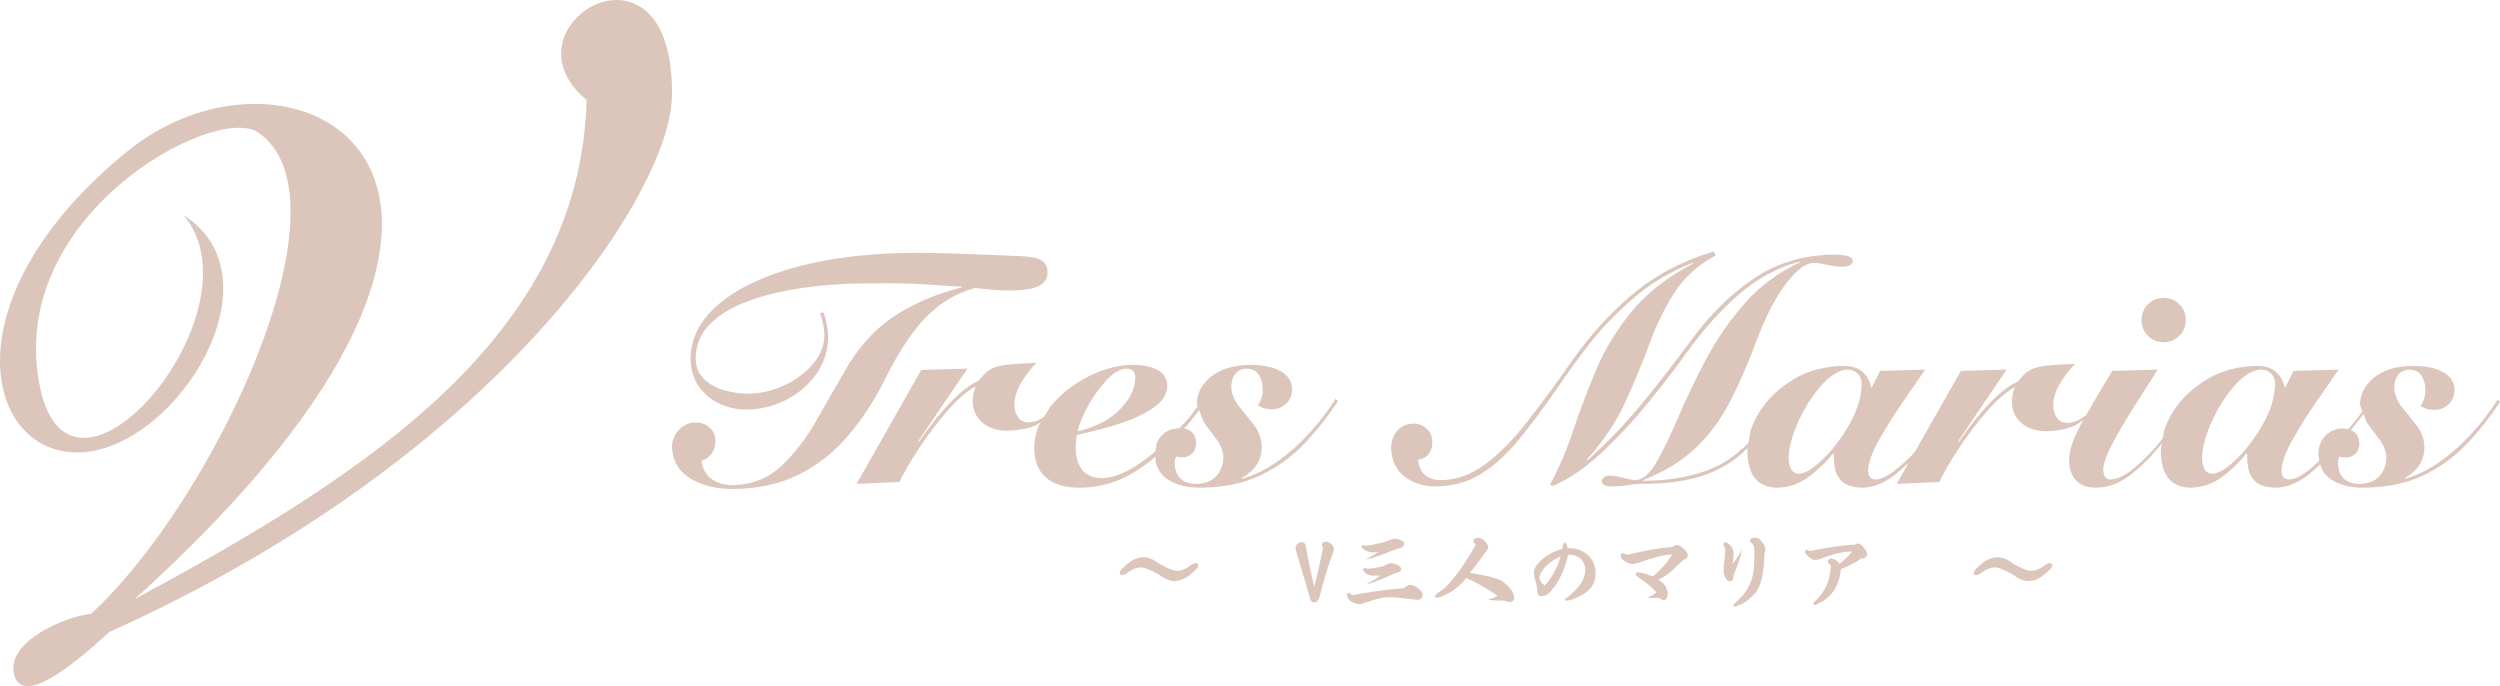 <svg width="2208" height="606"
  xmlns="http://www.w3.org/2000/svg"
  xmlns:xlink="http://www.w3.org/1999/xlink" xml:space="preserve" overflow="hidden">
  <defs>
    <clipPath id="clip0">
      <rect x="1096" y="833" width="2208" height="606"></rect>
    </clipPath>
  </defs>
  <g clip-path="url(#clip0)" transform="translate(-1096 -833)">
    <path d="M2341.68 1349.41C2342.56 1349.41 2344.19 1349.98 2346.56 1351.12 2350.49 1353.6 2352.46 1356.05 2352.46 1358.48 2352.46 1361.32 2350.72 1362.75 2347.26 1362.75 2334.6 1361.2 2326.56 1360.42 2323.15 1360.42 2318.55 1360.42 2312.53 1361.69 2305.08 1364.22 2300.28 1365.87 2297.23 1366.7 2295.93 1366.7 2289.16 1365.15 2285.78 1362.38 2285.78 1358.41 2285.78 1357.22 2286.22 1356.62 2287.09 1356.62 2287.97 1356.62 2288.96 1357.32 2290.04 1358.72 2305.75 1355.67 2321 1353.6 2335.79 1352.51 2338.53 1350.45 2340.49 1349.41 2341.68 1349.41ZM2325.32 1330.34C2330.8 1331.53 2333.54 1333.31 2333.54 1335.69 2333.54 1337.35 2331.7 1338.56 2328.03 1339.34 2315.73 1345.02 2307.2 1348.28 2302.45 1349.1 2307.2 1346.67 2311.39 1344.09 2315.01 1341.35L2308.03 1341.35C2306.12 1341.35 2304.46 1340.89 2303.07 1339.96 2300.95 1338.25 2299.89 1337.01 2299.89 1336.23 2299.89 1335.25 2300.3 1334.76 2301.13 1334.76L2305.16 1335.3C2309.92 1334.74 2314.18 1333.96 2317.95 1332.98 2321.05 1331.22 2323.51 1330.34 2325.32 1330.34ZM2860.38 1325.15C2864.62 1325.15 2869.37 1327.17 2874.64 1331.2 2881.67 1335.18 2886.79 1337.16 2890 1337.16 2893.2 1337.16 2896.61 1335.92 2900.23 1333.44 2903.02 1331.38 2905.04 1330.34 2906.28 1330.34 2907.83 1330.34 2908.6 1331.07 2908.6 1332.51 2908.6 1333.96 2906.04 1336.75 2900.93 1340.89 2896.64 1344.4 2892.12 1346.16 2887.36 1346.16 2883.12 1346.16 2878.37 1344.14 2873.09 1340.11 2866.06 1336.13 2860.95 1334.14 2857.74 1334.14 2854.54 1334.14 2851.13 1335.38 2847.51 1337.86 2844.72 1339.93 2842.7 1340.96 2841.46 1340.96 2839.91 1340.96 2839.13 1340.24 2839.13 1338.79 2839.13 1337.35 2841.69 1334.56 2846.81 1330.42 2851.1 1326.91 2855.62 1325.15 2860.38 1325.15ZM2106.13 1325.15C2110.37 1325.15 2115.13 1327.17 2120.4 1331.2 2127.43 1335.18 2132.54 1337.16 2135.75 1337.16 2138.95 1337.16 2142.37 1335.92 2145.98 1333.44 2148.78 1331.38 2150.79 1330.34 2152.03 1330.34 2153.58 1330.34 2154.36 1331.07 2154.36 1332.51 2154.36 1333.96 2151.8 1336.75 2146.68 1340.89 2142.39 1344.4 2137.87 1346.16 2133.11 1346.16 2128.88 1346.16 2124.12 1344.14 2118.85 1340.11 2111.82 1336.13 2106.7 1334.14 2103.5 1334.14 2100.29 1334.14 2096.88 1335.38 2093.26 1337.86 2090.47 1339.93 2088.45 1340.96 2087.21 1340.96 2085.66 1340.96 2084.89 1340.24 2084.89 1338.79 2084.89 1337.35 2087.45 1334.56 2092.56 1330.42 2096.85 1326.91 2101.38 1325.15 2106.13 1325.15ZM2474.26 1324.3C2469.25 1326.57 2464.83 1329.62 2461 1333.44 2457.38 1337.58 2455.58 1340.78 2455.58 1343.06 2455.58 1345.33 2457.13 1347.68 2460.23 1350.11 2463.28 1347.27 2466.48 1342.64 2469.84 1336.23 2471.91 1332.31 2473.38 1328.33 2474.26 1324.3ZM2577.07 1314.3C2578.52 1314.3 2580.64 1315.54 2583.43 1318.02 2585.55 1320.14 2586.61 1322 2586.61 1323.6 2586.61 1325.46 2585.29 1326.78 2582.65 1327.55 2576.45 1333.55 2572.5 1337.27 2570.79 1338.72 2568.1 1340.99 2564.69 1343.08 2560.56 1344.99 2563.97 1346.96 2566.29 1349.23 2567.53 1351.82 2568.46 1353.93 2568.93 1355.82 2568.93 1357.47 2568.93 1359.23 2568.57 1360.6 2567.84 1361.58 2567.22 1362.51 2566.29 1362.98 2565.05 1362.98 2564.12 1362.98 2562.91 1362.33 2561.41 1361.04 2558.98 1361.14 2555.8 1361.2 2551.87 1361.2L2551.79 1360.73C2554.53 1359.44 2556.86 1357.91 2558.77 1356.16 2555.77 1352.38 2550.42 1347.84 2542.72 1342.51 2541.43 1341.89 2540.78 1341.07 2540.78 1340.03 2540.78 1338.95 2541.43 1338.41 2542.72 1338.41 2544.95 1338.41 2549.29 1339.65 2555.75 1342.13 2558.28 1340.06 2560.48 1338.04 2562.34 1336.08 2565.7 1332.82 2569.27 1328.35 2573.04 1322.67 2566.16 1322.88 2556.14 1325.36 2542.96 1330.11 2540.73 1330.78 2538.92 1331.12 2537.53 1331.12 2535.72 1331.12 2533.44 1330.24 2530.71 1328.48 2529.05 1327.4 2528.1 1326.54 2527.84 1325.92 2527.58 1325.25 2527.45 1324.48 2527.45 1323.6 2527.45 1322.26 2528.1 1321.58 2529.39 1321.58 2529.96 1321.58 2531.25 1322.1 2533.26 1323.13 2547.01 1319.41 2560.06 1317.09 2572.42 1316.16 2574.69 1314.92 2576.24 1314.3 2577.07 1314.3ZM2736.94 1313.06C2738.44 1313.06 2740.23 1314.3 2742.29 1316.78 2744 1318.64 2744.85 1320.5 2744.85 1322.36 2744.85 1324.99 2743.17 1326.31 2739.81 1326.31 2733.87 1330.34 2727.87 1333.44 2721.83 1335.61 2720.69 1348.9 2715.18 1358.46 2705.31 1364.3 2701.69 1366.36 2699.47 1367.4 2698.64 1367.4 2697.87 1367.4 2697.48 1366.98 2697.48 1366.16 2697.48 1365.54 2697.87 1364.92 2698.64 1364.3 2707.79 1356.08 2712.6 1345.46 2713.06 1332.44 2711.15 1330.83 2710.2 1329.67 2710.2 1328.95 2710.2 1328.43 2710.53 1327.84 2711.2 1327.17 2711.82 1326.49 2712.55 1326.16 2713.37 1326.16 2714.46 1326.16 2715.6 1326.52 2716.79 1327.24 2718.65 1328.48 2719.89 1329.67 2720.51 1330.81 2724.8 1327.91 2728.52 1324.35 2731.67 1320.11 2723.82 1320.11 2714.38 1322.33 2703.37 1326.78 2701.51 1327.29 2700.01 1327.55 2698.88 1327.55 2697.43 1327.55 2695.62 1326.65 2693.45 1324.84 2691.28 1322.88 2690.19 1321.35 2690.19 1320.27 2690.19 1319.28 2690.66 1318.79 2691.59 1318.79 2692.36 1318.79 2693.32 1319.1 2694.46 1319.72 2709.81 1316.47 2723.04 1314.56 2734.15 1313.99 2735.45 1313.37 2736.38 1313.06 2736.94 1313.06ZM2477.98 1312.36C2478.55 1312.36 2479.12 1312.95 2479.69 1314.14 2479.95 1314.61 2480.26 1315.64 2480.62 1317.24 2481.39 1317.19 2482.09 1317.16 2482.71 1317.16 2486.38 1317.16 2490.08 1318.1 2493.8 1319.96 2501.45 1324.25 2505.27 1330.73 2505.27 1339.41 2505.27 1348.66 2500.26 1355.56 2490.23 1360.11 2485.27 1362.38 2481.63 1363.52 2479.3 1363.52 2478.53 1363.52 2478.14 1363.24 2478.14 1362.67 2478.14 1362 2478.96 1361.2 2480.62 1360.27 2490.96 1352.26 2496.13 1344.22 2496.13 1336.16 2496.13 1332.9 2494.91 1329.8 2492.48 1326.85 2489.59 1324.22 2486.33 1322.9 2482.71 1322.9 2482.14 1322.9 2481.57 1322.95 2481.01 1323.06 2477.91 1335.82 2473.36 1345.85 2467.36 1353.13 2465.65 1355.25 2463.95 1356.93 2462.24 1358.17 2461.16 1359.05 2459.48 1359.49 2457.2 1359.49 2455.29 1359.49 2454.21 1358.64 2453.95 1356.93 2453.84 1356.05 2453.56 1353.55 2453.09 1349.41 2452.27 1346.67 2451.67 1344.66 2451.31 1343.37 2450.9 1341.35 2450.69 1339.8 2450.69 1338.72 2450.69 1335.2 2453.35 1331.09 2458.68 1326.39 2463.85 1322.26 2469.61 1319.39 2475.97 1317.79 2476.02 1314.17 2476.69 1312.36 2477.98 1312.36ZM2619.56 1311.97C2621.11 1311.97 2622.79 1313.03 2624.6 1315.15 2626.3 1316.96 2627.16 1319.15 2627.16 1321.74 2627.16 1323.03 2626.87 1326.13 2626.3 1331.04 2629.15 1327.42 2631.76 1323.44 2634.14 1319.1L2634.52 1319.26C2632.97 1325.82 2630.57 1332.82 2627.31 1340.27 2627.16 1342.8 2626.87 1344.35 2626.46 1344.92 2625.68 1345.95 2624.7 1346.47 2623.51 1346.47 2622.48 1346.47 2621.42 1345.64 2620.33 1343.99 2618.94 1341.71 2618.24 1339.41 2618.24 1337.09 2618.24 1334.92 2618.42 1332.51 2618.78 1329.88 2619.4 1325.43 2619.71 1321.4 2619.71 1317.79 2618.63 1315.41 2618.09 1313.86 2618.09 1313.13 2618.09 1312.36 2618.58 1311.97 2619.56 1311.97ZM2267.32 1311.35C2268.46 1311.35 2269.88 1312.02 2271.59 1313.37 2273.29 1314.76 2274.15 1316.23 2274.15 1317.79 2274.15 1318.97 2273.73 1320.5 2272.91 1322.36 2268.72 1333.73 2264.97 1346.05 2261.66 1359.34 2260.58 1363.16 2258.95 1365.07 2256.78 1365.07 2254.61 1365.07 2253.29 1363.6 2252.83 1360.65 2248.74 1346.65 2244.99 1334.01 2241.58 1322.75 2240.7 1319.75 2240.26 1317.6 2240.26 1316.31 2240.26 1315.18 2241.01 1314.04 2242.51 1312.9 2243.75 1312.18 2244.81 1311.82 2245.69 1311.82 2248.02 1311.82 2249.34 1313.57 2249.65 1317.09 2251.3 1327.01 2253.68 1338.43 2256.78 1351.35 2259.52 1340.39 2262.1 1328.87 2264.53 1316.78 2263.81 1315.69 2263.45 1314.81 2263.45 1314.14 2263.45 1313.42 2263.73 1312.82 2264.3 1312.36 2265.18 1311.69 2266.19 1311.35 2267.32 1311.35ZM2328.34 1308.64C2333.62 1309.67 2336.25 1311.12 2336.25 1312.98 2336.25 1314.89 2335.06 1316.23 2332.69 1317.01L2325.32 1319.41C2315.19 1323.7 2307.46 1326.31 2302.14 1327.24 2305.75 1325.23 2309.42 1322.98 2313.15 1320.5L2308.49 1320.89C2306.48 1320.89 2304.2 1320.24 2301.67 1318.95 2299.6 1317.76 2298.57 1316.73 2298.57 1315.85 2298.57 1315.12 2298.93 1314.66 2299.66 1314.45L2303.14 1315.07C2308.73 1314.19 2314.31 1312.95 2319.89 1311.35 2324.23 1309.54 2327.05 1308.64 2328.34 1308.64ZM2401.15 1308.1C2403.01 1308.1 2404.46 1308.43 2405.49 1309.1 2408.8 1311.95 2410.45 1314.37 2410.45 1316.39 2410.45 1317.16 2409.57 1318.66 2407.81 1320.89 2404.14 1326.16 2399.62 1332.18 2394.25 1338.95 2408.62 1341.27 2417.95 1343.57 2422.24 1345.85 2429.58 1351.27 2433.25 1356.21 2433.25 1360.65 2433.25 1363.39 2431.9 1364.76 2429.21 1364.76 2427.82 1364.76 2426.29 1364.35 2424.64 1363.52 2418.95 1363.52 2414.12 1363.24 2410.14 1362.67 2413.66 1361.69 2416.5 1360.47 2418.67 1359.03 2407.04 1351.43 2397.81 1346.29 2390.99 1343.6 2385.46 1350.42 2379.46 1355.25 2373 1358.09 2368.92 1360.06 2366.18 1361.04 2364.78 1361.04 2363.96 1361.04 2363.54 1360.45 2363.54 1359.26 2363.54 1358.38 2365.46 1356.78 2369.28 1354.45 2378.17 1347.37 2388.2 1333.93 2399.36 1314.14 2397.86 1312.44 2397.12 1311.25 2397.12 1310.58 2397.12 1309.96 2397.61 1309.36 2398.59 1308.79 2399.42 1308.33 2400.27 1308.1 2401.15 1308.1ZM2646.85 1307.86C2648.3 1307.86 2649.82 1308.79 2651.42 1310.65 2653.96 1313.7 2655.22 1316.08 2655.22 1317.79 2655.22 1318.72 2654.94 1320.27 2654.37 1322.44 2653.85 1340.27 2650.99 1351.87 2645.76 1357.24 2642.35 1361.07 2638.81 1363.99 2635.14 1366 2631.27 1367.86 2628.79 1368.79 2627.7 1368.79 2627.13 1368.79 2626.85 1368.51 2626.85 1367.94 2626.85 1367.37 2627.29 1366.73 2628.17 1366 2631.21 1363.11 2634.01 1360.16 2636.54 1357.16 2640.83 1351.53 2643.57 1344.99 2644.76 1337.55 2645.22 1333.31 2645.45 1328.38 2645.45 1322.75 2645.45 1319.59 2645.3 1316.98 2644.99 1314.92 2642.66 1312.54 2641.5 1310.94 2641.5 1310.11 2641.5 1309.59 2641.76 1309.18 2642.28 1308.87 2643.36 1308.2 2644.89 1307.86 2646.85 1307.86ZM3183.47 1198.66 3176.83 1207.24 3172.27 1212.88 3175.56 1214.69C3178.26 1216.93 3179.66 1220.29 3179.77 1224.77 3179.64 1228.84 3178.42 1231.91 3176.08 1233.98 3173.75 1236.05 3171.05 1237.09 3167.98 1237.09 3166.73 1237.09 3165.65 1237.03 3164.75 1236.89 3163.85 1236.75 3163.05 1236.54 3162.36 1236.26 3161.94 1236.95 3161.6 1237.73 3161.35 1238.6 3161.09 1239.48 3160.96 1240.47 3160.96 1241.59 3160.97 1247.53 3162.56 1252.14 3165.73 1255.42 3168.9 1258.7 3173.58 1260.36 3179.77 1260.41 3187.76 1260.22 3193.74 1257.85 3197.7 1253.31 3201.66 1248.77 3203.63 1243.18 3203.63 1236.54 3203.34 1231.41 3201.32 1226.35 3197.59 1221.33 3193.85 1216.31 3190.11 1211.25 3186.37 1206.17ZM2155.04 1195.26 2146.29 1206.58 2141.68 1211.47 2143.58 1211.75C2145.27 1212.32 2146.8 1213.16 2148.17 1214.29 2150.89 1216.55 2152.31 1219.94 2152.41 1224.46 2152.29 1228.56 2151.05 1231.65 2148.7 1233.74 2146.34 1235.83 2143.62 1236.87 2140.53 1236.88 2139.26 1236.88 2138.18 1236.81 2137.27 1236.67 2136.36 1236.53 2135.56 1236.31 2134.87 1236.03 2134.44 1236.73 2134.09 1237.52 2133.84 1238.4 2133.59 1239.28 2133.46 1240.28 2133.45 1241.41 2133.46 1247.4 2135.07 1252.05 2138.26 1255.35 2141.46 1258.66 2146.17 1260.33 2152.41 1260.38 2160.47 1260.19 2166.5 1257.81 2170.49 1253.23 2174.48 1248.65 2176.47 1243.01 2176.47 1236.31 2176.18 1231.15 2174.15 1226.04 2170.38 1220.98 2166.61 1215.92 2162.84 1210.83 2159.07 1205.7ZM3093.07 1159.42C3087.22 1159.62 3081.27 1162.46 3075.2 1167.94 3069.14 1173.41 3063.52 1180.31 3058.34 1188.63 3053.16 1196.95 3048.98 1205.48 3045.79 1214.21 3042.6 1222.95 3040.96 1230.68 3040.87 1237.41 3040.8 1240.69 3041.43 1243.8 3042.76 1246.73 3044.1 1249.67 3046.55 1251.23 3050.13 1251.43 3055.67 1251.08 3062.74 1246.74 3071.32 1238.4 3079.91 1230.07 3087.64 1219.87 3094.51 1207.79 3101.38 1195.72 3105.02 1183.9 3105.41 1172.32 3105.28 1168.1 3104 1164.9 3101.55 1162.72 3099.11 1160.53 3096.28 1159.43 3093.07 1159.42ZM2727.92 1159.42C2722.08 1159.62 2716.12 1162.46 2710.06 1167.94 2703.99 1173.41 2698.37 1180.31 2693.19 1188.63 2688.01 1196.95 2683.83 1205.48 2680.64 1214.21 2677.46 1222.95 2675.82 1230.68 2675.72 1237.41 2675.65 1240.69 2676.29 1243.8 2677.62 1246.73 2678.95 1249.67 2681.41 1251.23 2684.98 1251.43 2690.53 1251.08 2697.59 1246.74 2706.18 1238.4 2714.76 1230.07 2722.49 1219.87 2729.37 1207.79 2736.24 1195.72 2739.87 1183.9 2740.27 1172.32 2740.14 1168.1 2738.85 1164.9 2736.41 1162.72 2733.97 1160.53 2731.14 1159.43 2727.92 1159.42ZM2090.8 1158.57C2084.98 1158.95 2078.98 1162.53 2072.79 1169.3 2066.61 1176.07 2061.19 1183.75 2056.55 1192.34 2051.9 1200.93 2048.98 1208.15 2047.79 1214 2063.9 1210.08 2076.38 1203.57 2085.24 1194.49 2094.1 1185.4 2098.59 1176.07 2098.72 1166.49 2098.72 1163.93 2098.08 1161.98 2096.77 1160.62 2095.47 1159.27 2093.48 1158.58 2090.8 1158.57ZM2011.4 1153.52C2006.75 1158.17 2002.4 1163.74 1998.35 1170.24 1994.31 1176.75 1992.15 1183.32 1991.89 1189.97 1991.86 1194.11 1992.84 1197.79 1994.82 1201.01 1996.81 1204.22 1999.98 1205.92 2004.33 1206.1 2007.26 1205.97 2010.13 1205.34 2012.92 1204.23L2018.21 1201.11 2023.81 1191.85C2033.04 1180.83 2044.27 1172.01 2057.49 1165.4 2070.71 1158.78 2083.51 1155.38 2095.89 1155.21 2105.09 1155.18 2112.53 1156.65 2118.2 1159.65 2123.88 1162.64 2126.79 1167.37 2126.96 1173.84 2126.7 1180.47 2123.49 1186.23 2117.32 1191.14 2111.16 1196.05 2103.59 1200.22 2094.62 1203.64 2085.65 1207.07 2076.83 1209.88 2068.16 1212.06 2059.48 1214.25 2052.5 1215.93 2047.22 1217.11 2046.8 1218.96 2046.51 1220.85 2046.34 1222.77 2046.17 1224.69 2046.08 1226.57 2046.09 1228.42 2045.97 1235.61 2047.63 1241.81 2051.08 1247.05 2054.53 1252.29 2060.5 1255.04 2069.01 1255.29 2077.87 1255.08 2087.38 1251.82 2097.54 1245.5 2102.62 1242.34 2107.73 1238.72 2112.87 1234.65L2116.32 1231.63 2117.77 1224.13C2118.88 1221.38 2120.5 1219.01 2122.62 1217.01 2124.75 1215.01 2127.09 1213.51 2129.65 1212.49L2137.88 1210.92 2145.8 1202.48 2153.78 1191.99 2153 1189.96C2153.09 1180.59 2157.21 1172.54 2165.36 1165.8 2173.51 1159.06 2185.12 1155.53 2200.2 1155.21 2211.27 1155.24 2220.16 1157.09 2226.88 1160.74 2233.59 1164.4 2237.04 1169.71 2237.22 1176.67 2237.09 1181.99 2235.31 1186.27 2231.89 1189.5 2228.47 1192.74 2224.23 1194.4 2219.15 1194.49 2216.9 1194.49 2214.77 1194.2 2212.76 1193.64 2210.75 1193.07 2208.83 1192.22 2207 1191.09 2208.29 1189.12 2209.32 1186.98 2210.08 1184.66 2210.84 1182.34 2211.23 1179.77 2211.24 1176.95 2211.27 1172.1 2210.16 1167.87 2207.92 1164.26 2205.68 1160.65 2202.16 1158.75 2197.37 1158.57 2192.95 1158.64 2189.54 1160.13 2187.14 1163.06 2184.74 1165.99 2183.53 1169.96 2183.5 1174.97 2183.83 1181.18 2186.16 1186.9 2190.47 1192.12 2194.79 1197.34 2199.1 1202.72 2203.41 1208.26 2207.72 1213.8 2210.04 1220.14 2210.36 1227.29 2210.36 1233.6 2208.88 1239.01 2205.91 1243.52 2202.95 1248.02 2198.5 1251.95 2192.57 1255.29L2193.13 1255.85C2204.04 1252.69 2214.58 1247.46 2224.77 1240.16 2234.96 1232.87 2244.4 1224.41 2253.08 1214.8 2261.76 1205.18 2269.3 1195.3 2275.68 1185.15L2277.66 1187.43C2268.47 1201.36 2258.35 1214.07 2247.28 1225.55 2236.22 1237.03 2223.33 1246.22 2208.62 1253.12 2193.91 1260.02 2176.49 1263.56 2156.37 1263.74 2144.66 1263.8 2135.06 1261.41 2127.57 1256.57 2121.95 1252.94 2118.37 1247.71 2116.82 1240.87L2116.31 1236.46 2109.06 1242.29C2102.75 1247 2096.49 1250.95 2090.26 1254.14 2077.8 1260.51 2064.11 1263.71 2049.2 1263.74 2036.29 1263.7 2026.44 1260.67 2019.64 1254.67 2012.85 1248.67 2009.42 1239.92 2009.37 1228.42 2009.57 1221.74 2010.87 1215.35 2013.28 1209.25L2015.41 1205.73 2011.96 1208.06C2004.93 1211.42 1995.98 1213.21 1985.11 1213.41 1975.83 1213.2 1968.54 1210.67 1963.25 1205.83 1957.96 1200.99 1955.26 1195.14 1955.16 1188.27 1955.15 1185.59 1955.32 1183.16 1955.66 1180.98 1956 1178.8 1956.59 1176.8 1957.42 1174.97L1957.42 1174.4C1949.59 1178.76 1941.2 1186.11 1932.26 1196.44 1923.32 1206.78 1915.06 1217.72 1907.47 1229.28 1899.89 1240.84 1894.2 1250.63 1890.41 1258.66L1852.52 1260.34 1909.64 1159.73 1950.36 1158.61 1907.1 1222.47 1907.66 1223.04C1918.04 1208.17 1927.68 1196.22 1936.61 1187.18 1945.53 1178.13 1953.41 1172.18 1960.25 1169.32 1963.54 1165.15 1966.69 1162 1969.68 1159.89 1972.67 1157.77 1977.21 1156.28 1983.31 1155.41 1989.41 1154.55 1998.78 1153.92 2011.4 1153.52ZM3006.94 1096.08C3012.54 1096.21 3017.18 1098.12 3020.85 1101.79 3024.52 1105.46 3026.43 1110.09 3026.56 1115.69 3026.43 1121.29 3024.52 1125.92 3020.85 1129.59 3017.18 1133.27 3012.54 1135.17 3006.94 1135.3 3001.35 1135.17 2996.71 1133.27 2993.04 1129.59 2989.37 1125.92 2987.46 1121.29 2987.33 1115.69 2987.46 1110.09 2989.37 1105.46 2993.04 1101.79 2996.71 1098.12 3001.35 1096.21 3006.94 1096.08ZM1905.48 1056.27C1921.74 1056.35 1937.93 1056.75 1954.04 1057.47 1970.16 1058.19 1983.66 1058.73 1994.55 1059.1 2003.82 1059.25 2010.58 1060.35 2014.84 1062.41 2019.09 1064.46 2021.19 1068.25 2021.13 1073.78 2021.17 1079.25 2018.47 1083.27 2013.03 1085.81 2007.6 1088.36 1999.17 1089.62 1987.76 1089.59 1982.04 1089.57 1976.74 1089.33 1971.86 1088.89 1966.98 1088.44 1962.1 1087.92 1957.23 1087.33 1940.83 1091.77 1926.47 1100.29 1914.14 1112.89 1901.81 1125.49 1889.78 1143.56 1878.05 1167.08 1868.55 1186.26 1857.56 1203.17 1845.1 1217.81 1832.65 1232.44 1818.08 1243.91 1801.41 1252.2 1784.74 1260.49 1765.33 1264.72 1743.19 1264.87 1728.09 1264.83 1715.46 1261.66 1705.31 1255.34 1695.17 1249.02 1689.89 1239.76 1689.49 1227.57 1689.65 1221.85 1691.67 1216.88 1695.57 1212.68 1699.46 1208.48 1704.31 1206.28 1710.11 1206.07 1715.06 1206.12 1719.22 1207.58 1722.61 1210.45 1726 1213.33 1727.77 1217.34 1727.91 1222.48 1727.89 1226.76 1726.8 1230.42 1724.66 1233.47 1722.52 1236.52 1719.46 1238.7 1715.48 1240.01 1716.75 1247.59 1719.93 1253.08 1725.02 1256.49 1730.11 1259.89 1736.26 1261.57 1743.47 1261.51 1760.3 1261.08 1774.53 1255.4 1786.17 1244.47 1797.8 1233.53 1808.24 1219.91 1817.48 1203.61 1826.72 1187.31 1836.17 1170.89 1845.82 1154.36 1857.98 1135 1872.6 1120.12 1889.68 1109.74 1906.76 1099.36 1925.41 1091.7 1945.63 1086.77L1945.63 1086.2C1936.98 1085.76 1926 1085.08 1912.69 1084.15 1899.38 1083.22 1881.33 1082.96 1858.54 1083.37 1851.28 1083.31 1841.66 1083.7 1829.68 1084.55 1817.7 1085.4 1804.9 1087.07 1791.26 1089.56 1777.62 1092.05 1764.68 1095.73 1752.45 1100.6 1740.21 1105.46 1730.2 1111.89 1722.43 1119.86 1714.65 1127.84 1710.64 1137.73 1710.38 1149.55 1710.55 1156.97 1712.95 1162.96 1717.59 1167.54 1722.23 1172.12 1728.11 1175.46 1735.23 1177.56 1742.35 1179.65 1749.72 1180.69 1757.33 1180.66 1768.04 1180.52 1778.46 1178.09 1788.59 1173.37 1798.72 1168.64 1807.11 1162.44 1813.75 1154.76 1820.4 1147.09 1823.84 1138.75 1824.08 1129.75 1824.08 1126.58 1823.73 1123.24 1823.06 1119.71 1822.38 1116.19 1821.4 1112.84 1820.12 1109.67L1823.23 1108.82C1824.39 1111.72 1825.38 1115.26 1826.18 1119.46 1826.99 1123.67 1827.41 1127.28 1827.44 1130.32 1827.21 1143.04 1823.59 1154.23 1816.6 1163.87 1809.6 1173.51 1800.63 1181.04 1789.67 1186.47 1778.72 1191.9 1767.18 1194.66 1755.07 1194.76 1747.16 1194.76 1739.47 1193.09 1732.01 1189.76 1724.55 1186.43 1718.37 1181.41 1713.49 1174.72 1708.6 1168.02 1706.07 1159.63 1705.89 1149.55 1706.18 1131.12 1714.71 1114.94 1731.5 1100.98 1748.29 1087.03 1771.61 1076.12 1801.47 1068.26 1831.32 1060.4 1865.99 1056.4 1905.48 1056.27ZM2609.25 1055.14 2611.5 1058.5C2595.68 1066.94 2583.44 1077.98 2574.77 1091.59 2566.1 1105.21 2558.72 1120.35 2552.63 1137 2546.54 1153.66 2539.46 1170.76 2531.39 1188.31 2523.32 1205.86 2511.97 1222.78 2497.34 1239.09L2497.9 1239.65C2507.04 1231.5 2515.82 1223.03 2524.23 1214.23 2532.64 1205.44 2541.95 1194.74 2552.17 1182.14 2562.39 1169.55 2574.78 1153.47 2589.34 1133.91 2605.62 1111.48 2623.96 1093.32 2644.38 1079.41 2664.8 1065.51 2688.05 1058.35 2714.15 1057.94 2720.92 1057.92 2725.68 1058.38 2728.42 1059.34 2731.16 1060.29 2732.48 1061.87 2732.38 1064.08 2732.33 1065.25 2731.52 1066.27 2729.93 1067.16 2728.34 1068.05 2726.26 1068.52 2723.69 1068.56 2720.65 1068.55 2718.03 1068.37 2715.83 1068.04 2713.63 1067.7 2711.58 1067.32 2709.66 1066.88 2708.32 1066.56 2706.52 1066.21 2704.26 1065.83 2702.01 1065.44 2699.79 1065.23 2697.6 1065.2 2690.88 1065.39 2683.01 1071.25 2674.01 1082.76 2665 1094.28 2656.51 1110.3 2648.52 1130.83 2640.57 1152.44 2632.44 1171.29 2624.14 1187.36 2615.83 1203.43 2605.69 1217.16 2593.71 1228.56 2581.73 1239.95 2566.25 1249.45 2547.27 1257.04L2547.27 1257.6 2547.83 1257.6C2558.35 1257.63 2569 1256.72 2579.8 1254.86 2590.6 1253.01 2600.7 1249.99 2610.09 1245.82 2619.86 1241.52 2629.56 1234.63 2639.19 1225.17L2640.33 1223.96 2642.11 1213.33C2643.92 1207.72 2646.61 1202.1 2650.18 1196.46 2657.31 1185.18 2667.25 1175.71 2680 1168.05 2692.75 1160.39 2707.6 1156.4 2724.55 1156.09 2731.8 1156.22 2737.36 1158.06 2741.23 1161.61 2745.11 1165.16 2747.58 1169.67 2748.65 1175.13L2749.21 1175.13 2756.5 1160.57 2796.33 1159.45C2791.91 1165.99 2785.76 1174.89 2777.88 1186.16 2770 1197.43 2762.79 1208.81 2756.25 1220.3 2749.71 1231.79 2746.24 1241.14 2745.84 1248.34 2745.87 1251.01 2746.45 1253.04 2747.6 1254.41 2748.74 1255.78 2750.31 1256.47 2752.29 1256.48 2757.61 1256.31 2764.09 1253.09 2771.74 1246.81 2775.56 1243.66 2779.57 1240 2783.74 1235.83L2787.25 1232.03 2827.82 1160.57 2868.21 1159.45 2825.3 1222.8 2825.86 1223.36C2836.15 1208.62 2845.72 1196.76 2854.57 1187.79 2863.43 1178.82 2871.24 1172.92 2878.02 1170.08 2881.29 1165.94 2884.41 1162.82 2887.37 1160.72 2890.34 1158.62 2894.85 1157.14 2900.9 1156.29 2906.95 1155.43 2916.24 1154.81 2928.76 1154.41 2924.15 1159.02 2919.84 1164.55 2915.82 1171 2911.81 1177.45 2909.67 1183.97 2909.41 1190.56 2909.38 1194.67 2910.35 1198.32 2912.32 1201.51 2914.28 1204.7 2917.43 1206.39 2921.75 1206.56 2924.66 1206.43 2927.5 1205.81 2930.27 1204.71L2938.23 1200.01 2939.89 1197.05C2945.93 1186.43 2953.13 1174.27 2961.5 1160.57L3001.62 1159.45C2993.43 1172.28 2985.71 1184.47 2978.46 1196.03 2971.21 1207.59 2965.29 1217.82 2960.72 1226.7 2956.14 1235.59 2953.78 1242.43 2953.64 1247.22 2953.61 1249.94 2954.09 1252.15 2955.07 1253.85 2956.06 1255.55 2957.74 1256.43 2960.09 1256.48 2965.75 1256.24 2972.05 1253.38 2979.02 1247.89 2985.98 1242.39 2992.95 1235.67 2999.93 1227.73L3006.11 1220.14 3007.25 1213.33C3009.06 1207.72 3011.75 1202.1 3015.32 1196.46 3022.46 1185.18 3032.4 1175.71 3045.15 1168.05 3057.89 1160.39 3072.74 1156.4 3089.7 1156.09 3096.95 1156.22 3102.51 1158.06 3106.38 1161.61 3110.25 1165.16 3112.72 1169.67 3113.79 1175.13L3114.35 1175.13 3121.65 1160.57 3161.47 1159.45C3157.05 1165.99 3150.9 1174.89 3143.02 1186.16 3135.14 1197.43 3127.93 1208.81 3121.4 1220.3 3114.86 1231.79 3111.39 1241.14 3110.99 1248.34 3111.01 1251.01 3111.59 1253.04 3112.74 1254.41 3113.88 1255.78 3115.45 1256.47 3117.44 1256.48 3122.75 1256.31 3129.23 1253.09 3136.88 1246.81L3144.34 1239.98 3143.6 1233.73C3143.8 1226.8 3146 1221.35 3150.22 1217.39 3154.44 1213.43 3159.51 1211.41 3165.45 1211.33L3170.05 1212.03 3175.69 1205.28 3182.61 1196.41 3180.35 1190.56C3180.44 1181.27 3184.53 1173.28 3192.61 1166.59 3200.69 1159.9 3212.21 1156.4 3227.17 1156.09 3238.15 1156.12 3246.97 1157.95 3253.63 1161.58 3260.29 1165.21 3263.71 1170.47 3263.89 1177.37 3263.76 1182.65 3262 1186.89 3258.61 1190.1 3255.22 1193.31 3251 1194.96 3245.97 1195.04 3243.73 1195.04 3241.62 1194.76 3239.63 1194.2 3237.64 1193.64 3235.73 1192.8 3233.91 1191.68 3235.19 1189.73 3236.21 1187.6 3236.97 1185.3 3237.72 1182.99 3238.11 1180.45 3238.12 1177.65 3238.15 1172.84 3237.05 1168.65 3234.82 1165.06 3232.6 1161.48 3229.11 1159.6 3224.36 1159.42 3219.98 1159.48 3216.6 1160.97 3214.22 1163.87 3211.84 1166.78 3210.63 1170.72 3210.6 1175.69 3210.93 1181.85 3213.24 1187.52 3217.52 1192.7 3221.8 1197.88 3226.08 1203.21 3230.35 1208.71 3234.63 1214.2 3236.93 1220.49 3237.25 1227.58 3237.25 1233.84 3235.78 1239.21 3232.83 1243.68 3229.89 1248.15 3225.48 1252.04 3219.6 1255.36L3220.16 1255.92C3230.97 1252.78 3241.44 1247.59 3251.54 1240.35 3261.65 1233.12 3271.01 1224.73 3279.62 1215.19 3288.24 1205.65 3295.71 1195.85 3302.04 1185.79L3304 1188.04C3294.89 1201.86 3284.85 1214.47 3273.87 1225.86 3262.9 1237.25 3250.11 1246.36 3235.52 1253.21 3220.93 1260.05 3203.65 1263.56 3183.7 1263.74 3172.08 1263.8 3162.55 1261.43 3155.12 1256.63 3151.41 1254.23 3148.59 1251.12 3146.67 1247.3L3145.23 1243.21 3134.35 1252.72C3125.01 1259.84 3115.54 1263.52 3105.94 1263.74 3097.7 1263.56 3091.78 1261.79 3088.2 1258.42 3084.62 1255.04 3082.44 1251.09 3081.66 1246.56 3080.89 1242.03 3080.58 1237.95 3080.73 1234.32L3079.89 1233.76C3073.96 1241.14 3066.94 1247.89 3058.8 1254.01 3050.67 1260.12 3041.61 1263.36 3031.62 1263.74 3022.77 1263.81 3016.03 1261.15 3011.41 1255.76 3006.79 1250.37 3004.47 1241.82 3004.44 1230.11L3005.36 1224.62 2994.89 1236.84C2986.4 1245.7 2978.42 1252.39 2970.97 1256.92 2963.52 1261.45 2955.41 1263.72 2946.63 1263.74 2939.04 1263.66 2933.28 1261.43 2929.33 1257.06 2925.39 1252.68 2923.4 1246.59 2923.38 1238.81 2923.6 1230.48 2927.22 1219.92 2934.24 1207.15L2936 1204 2929.32 1208.51C2922.34 1211.85 2913.46 1213.62 2902.68 1213.82 2893.48 1213.61 2886.25 1211.1 2881 1206.3 2875.75 1201.5 2873.08 1195.69 2872.98 1188.88 2872.97 1186.22 2873.13 1183.81 2873.47 1181.65 2873.81 1179.49 2874.39 1177.5 2875.22 1175.68L2875.22 1175.12C2867.45 1179.45 2859.13 1186.73 2850.26 1196.98 2841.39 1207.24 2833.2 1218.09 2825.67 1229.56 2818.15 1241.02 2812.51 1250.74 2808.75 1258.7L2771.17 1260.37 2781.73 1241.77 2769.21 1252.72C2759.87 1259.84 2750.4 1263.52 2740.8 1263.74 2732.55 1263.56 2726.64 1261.79 2723.06 1258.42 2719.48 1255.04 2717.3 1251.09 2716.52 1246.56 2715.74 1242.03 2715.43 1237.95 2715.59 1234.32L2714.74 1233.76C2708.82 1241.14 2701.79 1247.89 2693.66 1254.01 2685.52 1260.12 2676.46 1263.36 2666.48 1263.74 2657.62 1263.81 2650.89 1261.15 2646.27 1255.76 2641.65 1250.37 2639.33 1241.82 2639.3 1230.11L2639.57 1228.51 2634.16 1233.85C2629.81 1237.56 2625.34 1240.8 2620.75 1243.58 2611.43 1249.07 2601.84 1253.01 2591.98 1255.39 2582.12 1257.78 2572.94 1259.23 2564.45 1259.75 2555.96 1260.27 2549.11 1260.48 2543.9 1260.38 2540.64 1260.48 2537.35 1260.85 2534.01 1261.5 2530.68 1262.15 2525.85 1262.52 2519.5 1262.61 2516.68 1262.62 2514.53 1262.26 2513.05 1261.53 2511.57 1260.81 2510.82 1259.68 2510.81 1258.16 2510.81 1256.6 2511.43 1255.37 2512.66 1254.48 2513.9 1253.59 2515.71 1253.13 2518.1 1253.11 2521.54 1253.28 2525.45 1253.93 2529.84 1255.08 2534.23 1256.22 2537.8 1256.88 2540.54 1257.04 2547.02 1256.7 2553.21 1251.39 2559.09 1241.12 2564.97 1230.85 2571.34 1217.68 2578.19 1201.59 2585.03 1185.51 2593.15 1168.57 2602.53 1150.78 2611.91 1132.99 2623.35 1116.4 2636.84 1101.02 2650.33 1085.63 2666.66 1073.51 2685.82 1064.64L2685.26 1064.08C2665.74 1069.38 2647.91 1079.04 2631.76 1093.07 2615.61 1107.1 2600.44 1123.99 2586.25 1143.73 2576.59 1157.12 2565.35 1171.75 2552.52 1187.63 2539.7 1203.5 2526.07 1218.23 2511.63 1231.83 2497.18 1245.42 2482.7 1255.5 2468.17 1262.06L2464.81 1261.21C2472.76 1246.65 2479.65 1230.61 2485.48 1213.1 2491.31 1195.58 2498.04 1177.79 2505.65 1159.71 2513.27 1141.64 2523.73 1124.47 2537.03 1108.21 2550.33 1091.96 2568.42 1077.81 2591.3 1065.76L2590.74 1065.2C2570.29 1073.29 2552.35 1084.16 2536.91 1097.82 2521.47 1111.47 2508.37 1125.38 2497.6 1139.53 2486.84 1153.69 2478.24 1165.56 2471.82 1175.14 2459.77 1192.65 2448.4 1207.93 2437.72 1221.01 2427.03 1234.08 2415.83 1244.25 2404.11 1251.53 2392.4 1258.8 2378.97 1262.5 2363.84 1262.61 2353.13 1262.57 2344 1259.65 2336.45 1253.83 2328.89 1248.02 2324.94 1239.55 2324.61 1228.43 2324.69 1222.64 2326.48 1217.68 2329.97 1213.57 2333.45 1209.45 2338.11 1207.3 2343.94 1207.12 2348.94 1207.17 2353.02 1208.68 2356.16 1211.64 2359.31 1214.6 2360.93 1218.7 2361.03 1223.94 2361 1227.96 2359.88 1231.36 2357.67 1234.15 2355.46 1236.93 2352.38 1238.58 2348.42 1239.09 2349.17 1245.36 2351.32 1249.93 2354.87 1252.8 2358.42 1255.67 2363.09 1257.08 2368.89 1257.04 2382.6 1256.83 2395.59 1252.14 2407.84 1242.97 2420.09 1233.81 2432.33 1221.43 2444.55 1205.85 2456.77 1190.26 2469.7 1172.74 2483.32 1153.27 2499.54 1129.96 2517.65 1109.89 2537.66 1093.04 2557.67 1076.19 2581.53 1063.56 2609.25 1055.14ZM1645.81 833.331C1668.94 836.31 1690.47 859.736 1689.46 918.177 1687.98 1002.69 1537.69 1235.96 1192.48 1391.22 1158.68 1422.44 1115 1456.88 1108.32 1428.36 1101.64 1399.84 1152.54 1377.77 1176.45 1375.08 1285.06 1275.25 1410.01 1008.86 1323.94 949.929 1286.04 923.975 1099.02 1024.29 1131.56 1175.96 1159.91 1308.08 1328.75 1106.8 1258.21 1023.12 1344.87 1078.1 1253.28 1227.37 1168.44 1232.47 1083.59 1237.56 1046.77 1098.33 1208.51 966.612 1357.47 845.305 1626.13 990.83 1214.93 1362.16 1417.46 1252.92 1608.23 1131.83 1614.11 921.406 1564.34 880.203 1607.28 828.366 1645.81 833.331Z" fill="#dcc6bb" fill-rule="evenodd"></path>
  </g>
</svg>